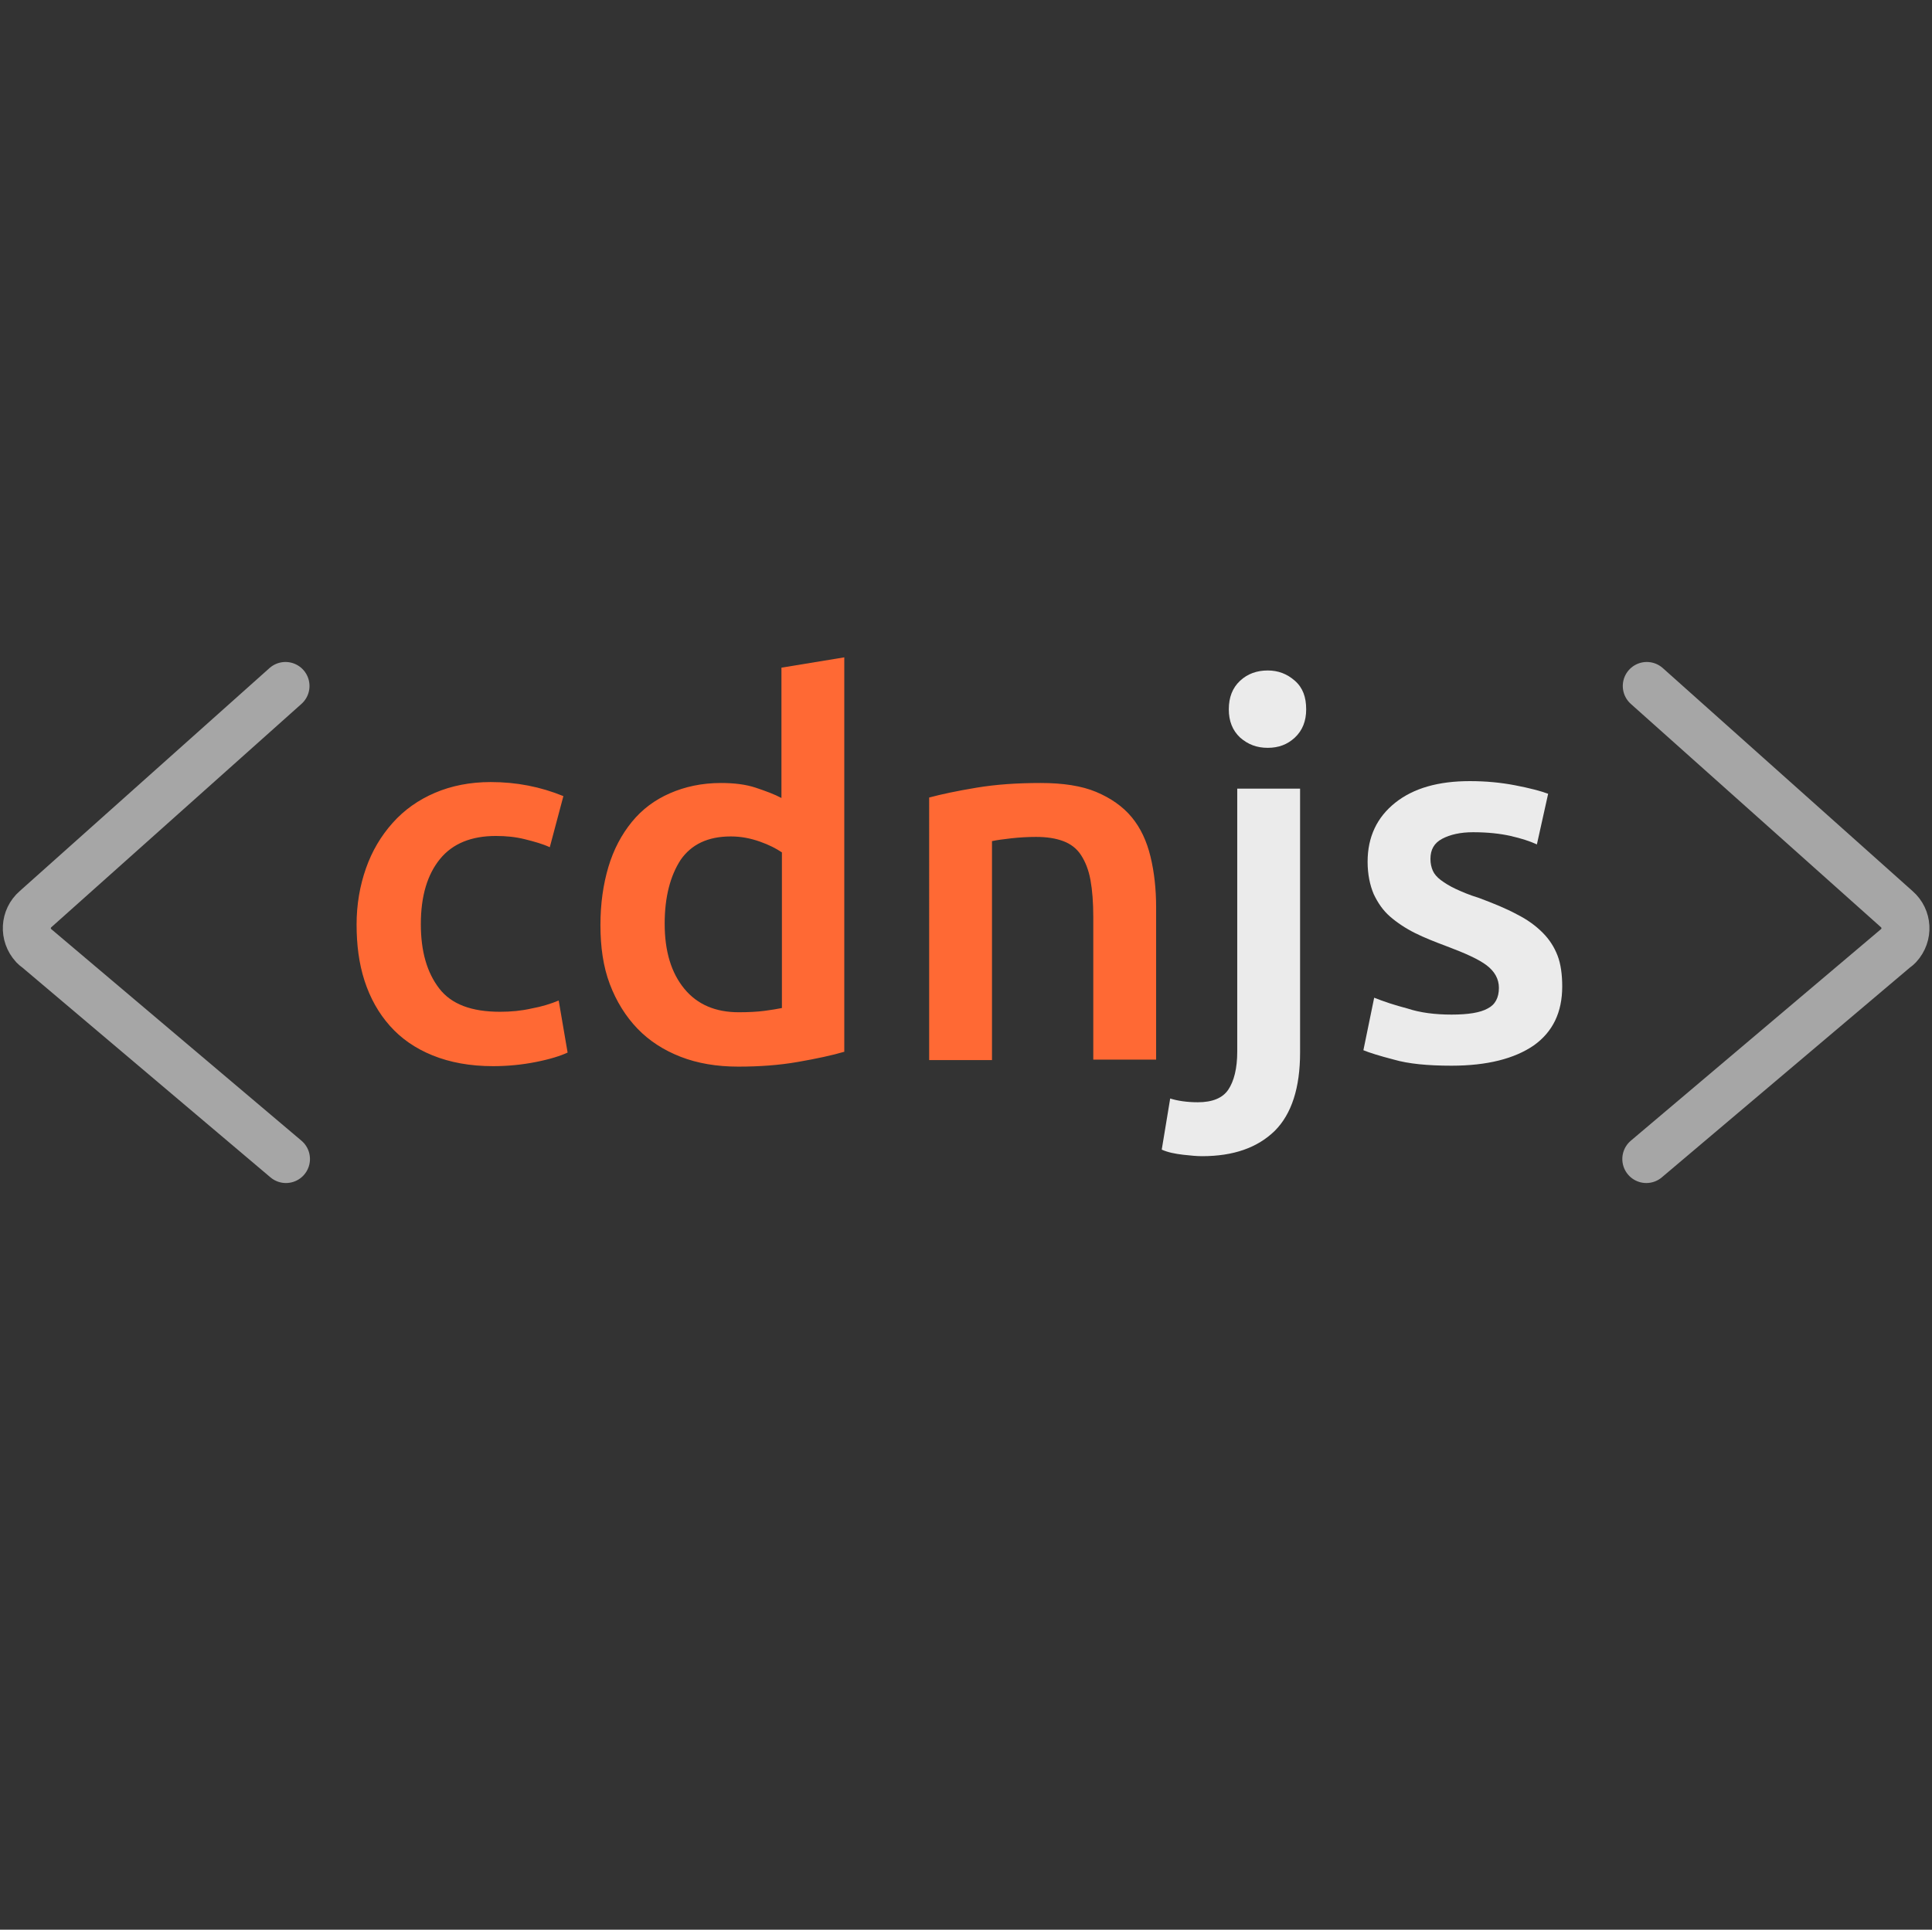<?xml version="1.0" encoding="utf-8"?>
<!-- Generator: Adobe Illustrator 23.0.0, SVG Export Plug-In . SVG Version: 6.00 Build 0)  -->
<svg version="1.1" id="图层_1" xmlns="http://www.w3.org/2000/svg" xmlns:xlink="http://www.w3.org/1999/xlink" x="0px" y="0px"
	 viewBox="0 0 412 411.6" style="enable-background:new 0 0 412 411.6;" xml:space="preserve">
<rect x="0" y="0" width="412" height="411.6" fill="#333333" stroke="none"/>
<style type="text/css">
	.st0{fill:none;stroke:#A6A6A6;stroke-width:10.24;stroke-linecap:round;}
	.st1{fill:#FF6934;}
	.st2{fill:#EBEBEB;}
</style>
<title>Dark</title>
<desc>Created with Sketch.</desc>
<g id="Design">
	<g id="social" transform="translate(-50, -206)">
		<g id="Dark" transform="translate(52.48, 205.72)">
			<path id="Path" class="st0" d="M58.4,146.6L5.1,194.2c-2.3,2-2.5,5.5-0.4,7.8c0.2,0.2,0.4,0.4,0.6,0.5l53.2,45"/>
			<path class="st0" d="M348.7,146.6l53.3,47.6c2.3,2,2.5,5.5,0.4,7.8c-0.2,0.2-0.4,0.4-0.6,0.5l-53.2,45"/>
			<g id="cdnjs" transform="translate(73.263, 0.893)">
				<path id="cdn" class="st1" d="M0.3,196.6c0-4.3,0.7-8.3,2-12c1.3-3.7,3.2-6.9,5.7-9.7s5.5-4.9,9-6.4s7.5-2.3,11.9-2.3
					c5.5,0,10.6,1,15.5,3l-2.9,10.9c-1.5-0.7-3.3-1.2-5.3-1.7s-4-0.7-6.2-0.7c-5.2,0-9.2,1.6-11.9,4.9c-2.7,3.3-4.1,7.9-4.1,13.9
					c0,5.8,1.3,10.3,3.9,13.7c2.6,3.4,6.9,5,13,5c2.3,0,4.5-0.2,6.7-0.7c2.2-0.4,4.1-1,5.8-1.7l1.9,11.1c-1.5,0.7-3.7,1.4-6.7,2
					c-3,0.6-6.1,0.9-9.2,0.9c-4.9,0-9.2-0.8-12.9-2.3s-6.7-3.6-9.1-6.3s-4.2-5.9-5.4-9.6S0.3,200.9,0.3,196.6z M66,196.4
					c0,5.9,1.4,10.5,4.2,13.9c2.8,3.4,6.7,5,11.6,5c2.1,0,4-0.1,5.5-0.3c1.5-0.2,2.7-0.4,3.7-0.6v-33.2c-1.2-0.8-2.7-1.6-4.7-2.3
					c-2-0.7-4-1.1-6.2-1.1c-4.9,0-8.4,1.7-10.7,5C67.2,186.2,66,190.7,66,196.4z M104.4,223.7c-2.7,0.8-6,1.5-10,2.2s-8.2,1-12.7,1
					c-4.6,0-8.7-0.7-12.3-2.1c-3.6-1.4-6.7-3.4-9.2-6c-2.5-2.6-4.5-5.8-5.9-9.5c-1.4-3.7-2-7.9-2-12.6c0-4.6,0.6-8.7,1.7-12.4
					c1.1-3.7,2.8-6.9,5-9.6c2.2-2.7,4.9-4.7,8.1-6.1c3.2-1.4,6.8-2.2,10.9-2.2c2.8,0,5.3,0.3,7.4,1s4,1.4,5.5,2.2v-27.8l13.4-2.2
					V223.7z M122.4,169.5c2.6-0.7,5.9-1.4,10.1-2.1s8.7-1,13.7-1c4.7,0,8.7,0.6,11.8,1.9s5.7,3.1,7.6,5.4c1.9,2.3,3.2,5.1,4,8.4
					c0.8,3.3,1.2,6.9,1.2,10.8v32.5h-13.4V195c0-3.1-0.2-5.7-0.6-7.9s-1.1-3.9-2-5.3c-0.9-1.4-2.2-2.4-3.8-3
					c-1.6-0.6-3.5-0.9-5.8-0.9c-1.7,0-3.5,0.1-5.3,0.3c-1.8,0.2-3.2,0.4-4.1,0.6v46.7h-13.4V169.5z"/>
				<path id="js" class="st2" d="M180.6,246c-1,0-2.3-0.1-4-0.3c-1.7-0.2-3.3-0.5-4.6-1.1l1.8-10.9c1.6,0.5,3.6,0.8,5.9,0.8
					c3.1,0,5.3-0.9,6.5-2.7s1.9-4.5,1.9-8.1v-56.1h13.4v56.3c0,7.5-1.8,13.1-5.4,16.7C192.4,244.2,187.3,246,180.6,246z
					 M202.8,150.7c0,2.5-0.8,4.5-2.4,6c-1.6,1.5-3.5,2.2-5.8,2.2c-2.3,0-4.2-0.7-5.9-2.2c-1.6-1.5-2.4-3.5-2.4-6
					c0-2.6,0.8-4.6,2.4-6.1s3.6-2.2,5.9-2.2c2.2,0,4.1,0.7,5.8,2.2S202.8,148.1,202.8,150.7z M233.8,215.8c3.5,0,6.1-0.4,7.7-1.3
					c1.6-0.8,2.4-2.3,2.4-4.4c0-1.9-0.9-3.5-2.6-4.8s-4.6-2.6-8.6-4.1c-2.4-0.9-4.7-1.8-6.7-2.8c-2-1-3.8-2.2-5.3-3.5
					c-1.5-1.3-2.6-2.9-3.5-4.8c-0.8-1.9-1.3-4.2-1.3-6.9c0-5.3,2-9.5,5.9-12.6c3.9-3.1,9.2-4.6,15.9-4.6c3.4,0,6.6,0.3,9.7,0.9
					c3.1,0.6,5.4,1.2,7,1.8l-2.4,10.8c-1.5-0.7-3.4-1.3-5.6-1.8s-4.9-0.8-8-0.8c-2.7,0-4.9,0.5-6.6,1.4s-2.5,2.3-2.5,4.3
					c0,1,0.2,1.8,0.5,2.5c0.3,0.7,0.9,1.4,1.7,2c0.8,0.6,1.9,1.3,3.2,1.9c1.3,0.6,2.9,1.3,4.9,1.9c3.2,1.2,5.9,2.3,8.1,3.5
					c2.2,1.1,4,2.4,5.5,3.9s2.5,3.1,3.2,4.9c0.7,1.8,1,4.1,1,6.6c0,5.5-2,9.7-6.1,12.6c-4.1,2.8-9.9,4.3-17.5,4.3
					c-5.1,0-9.2-0.4-12.3-1.3c-3.1-0.8-5.3-1.5-6.5-2l2.3-11.2c2,0.8,4.4,1.6,7.1,2.3C227.1,215.4,230.3,215.8,233.8,215.8z"/>
			</g>
		</g>
	</g>
</g>
</svg>
